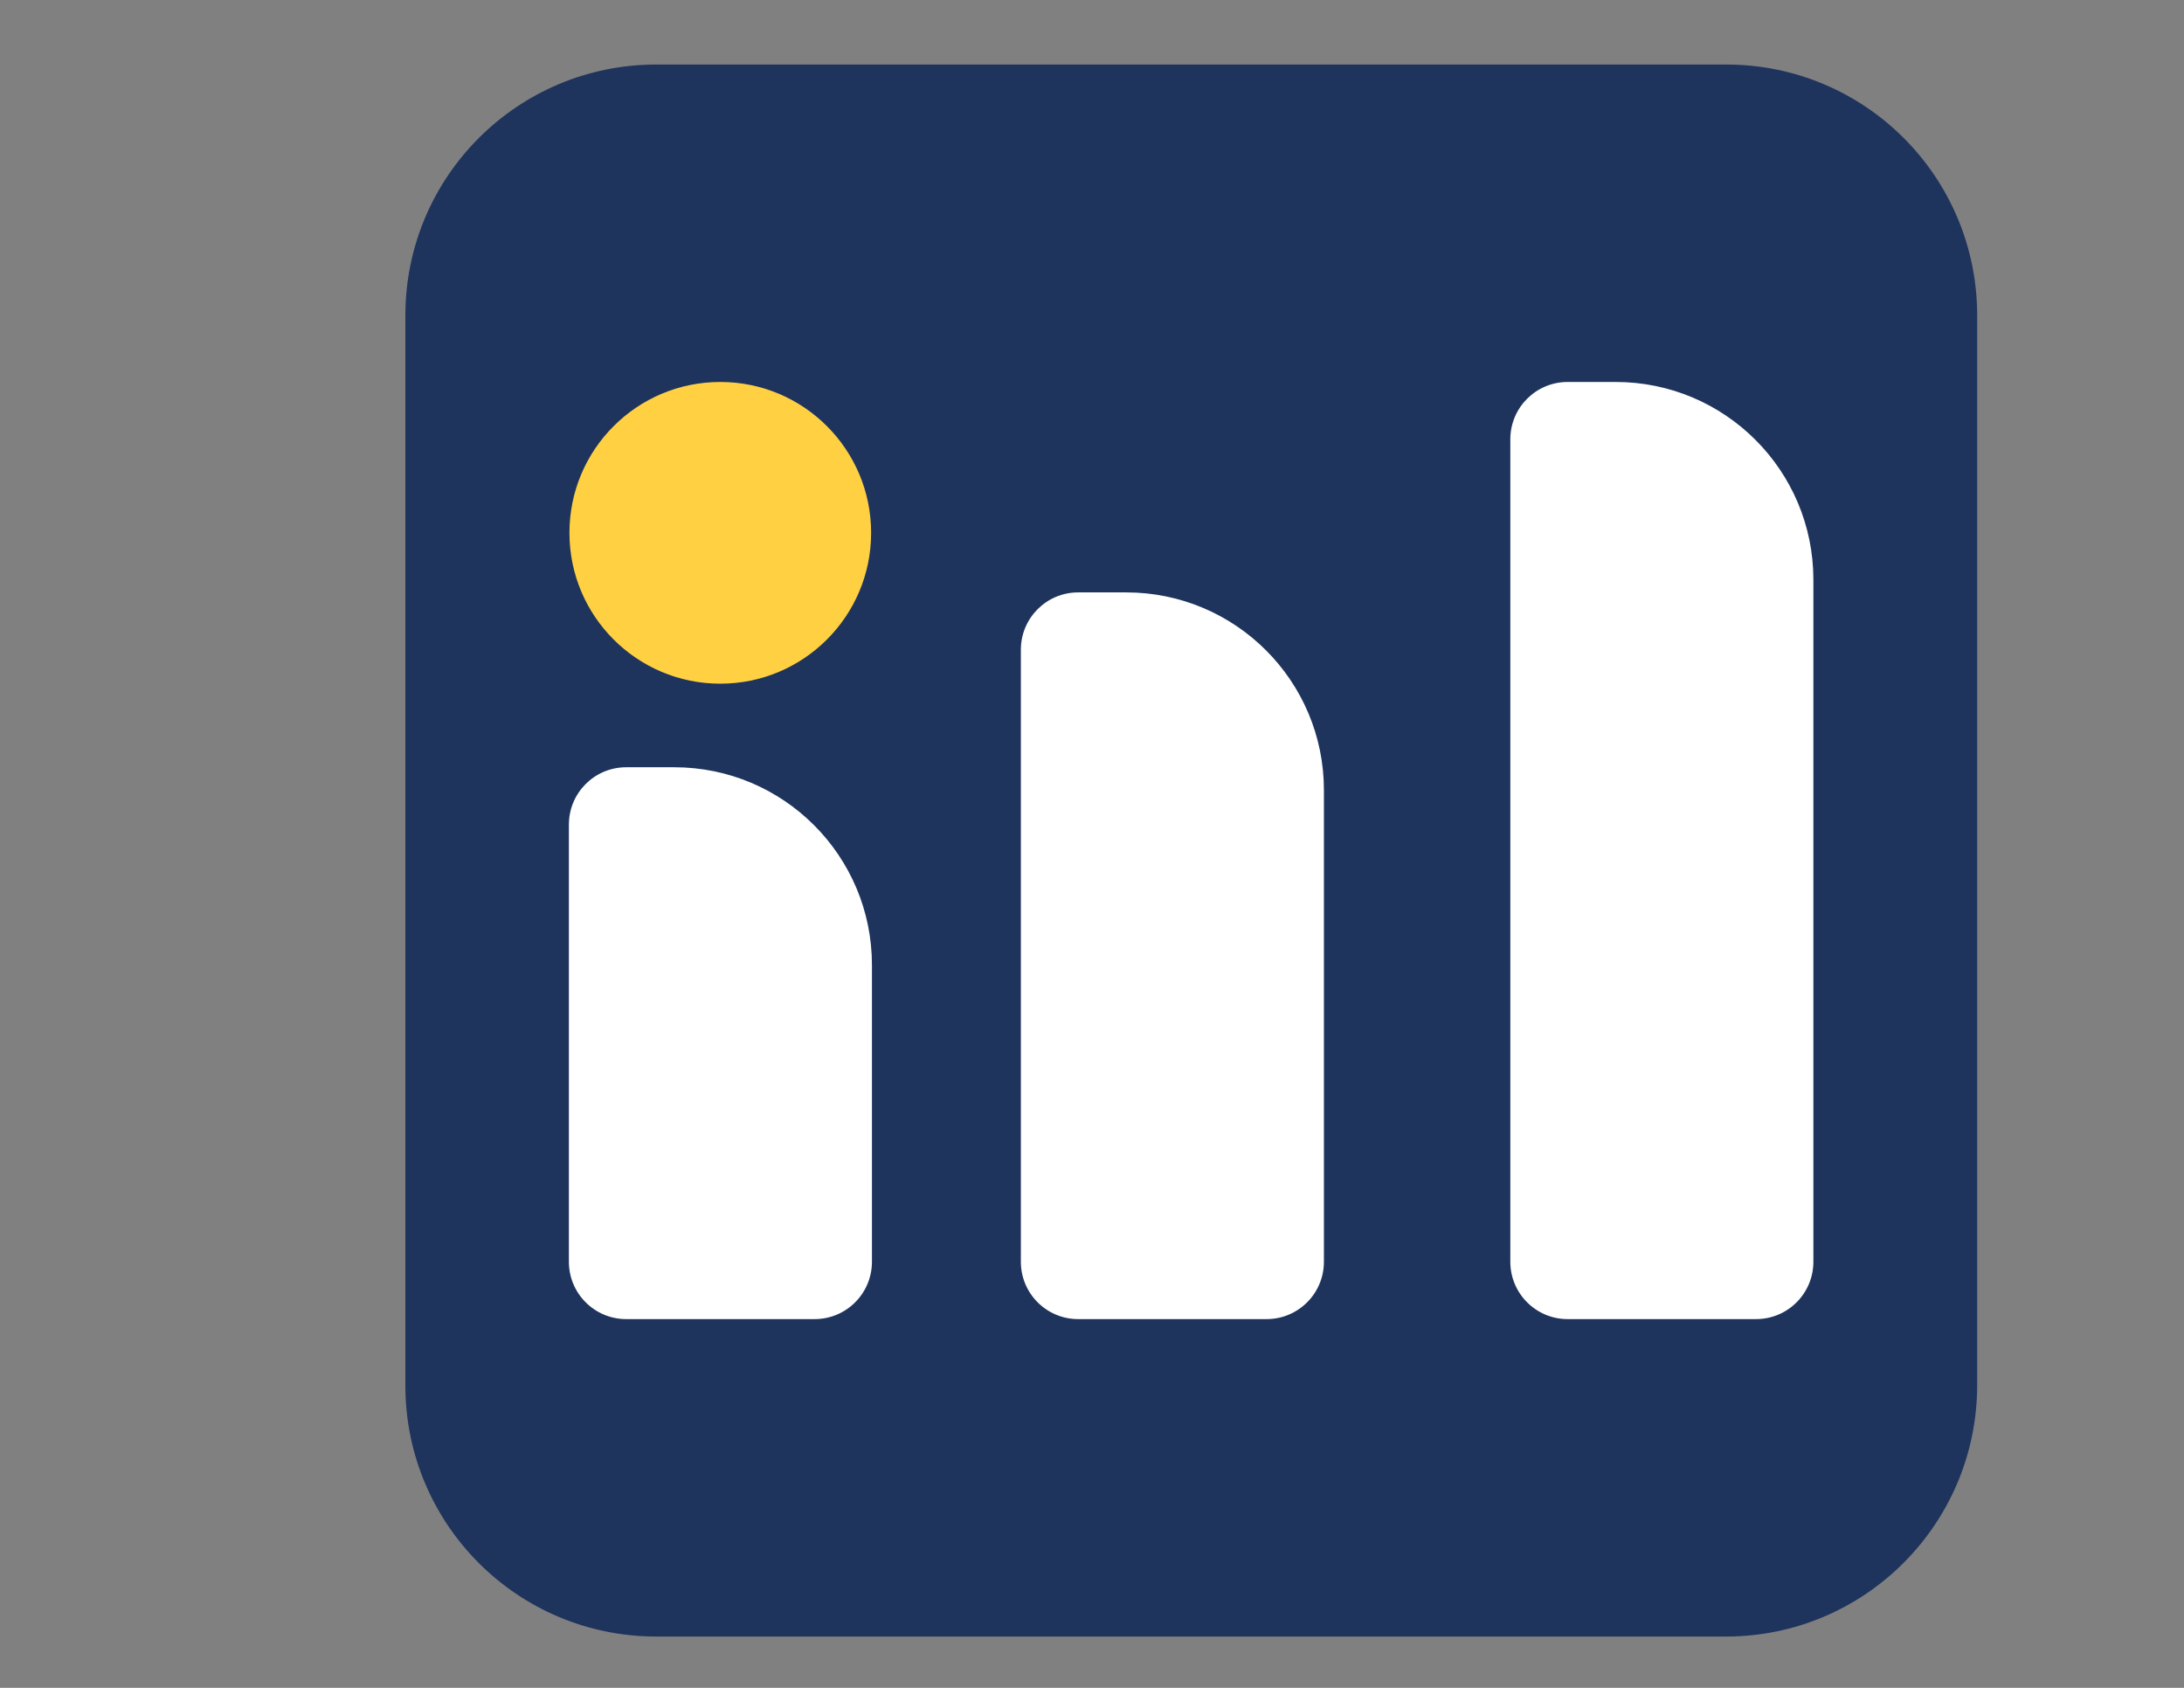 <?xml version="1.0" encoding="utf-8"?>
<!-- Generator: Adobe Illustrator 24.0.2, SVG Export Plug-In . SVG Version: 6.00 Build 0)  -->
<svg version="1.1" id="Capa_1" xmlns="http://www.w3.org/2000/svg" xmlns:xlink="http://www.w3.org/1999/xlink" x="0px" y="0px"
	 viewBox="0 0 792 612" style="enable-background:new 0 0 792 612;" xml:space="preserve">
<rect x="0" y="0" width="792" height="612" fill="#808080" stroke="none"/>
<style type="text/css">
	.st0{fill:#DB9228;}
	.st1{fill:#002635;}
	.st2{fill:#1E345D;}
	.st3{fill:#FFD142;}
	.st4{fill:#FFFFFF;}
</style>
<polyline class="st0" points="374.2,648.9 393.7,648.9 393.7,665.6 "/>
<polyline class="st1" points="398.1,665.6 398.1,648.9 417.5,648.9 417.5,665.6 "/>
<path class="st2" d="M625.9,593.4H238c-50.3,0-91-40.7-91-91v-388c0-50.3,40.7-91,91-91h388c50.3,0,91,40.7,91,91v388
	C716.9,552.6,676.2,593.4,625.9,593.4z"/>
<g>
	<circle class="st3" cx="261.2" cy="193.2" r="54.7"/>
	<path class="st4" d="M459.3,478.3H391c-11.5,0-20.8-9.3-20.8-20.8V235.6c0-11.5,9.3-20.8,20.8-20.8h17.4
		c39.6,0,71.7,32.1,71.7,71.7v171C480.1,469,470.8,478.3,459.3,478.3z"/>
	<path class="st4" d="M295.4,478.3h-68.3c-11.5,0-20.8-9.3-20.8-20.8V299c0-11.5,9.3-20.8,20.8-20.8h17.4
		c39.6,0,71.7,32.1,71.7,71.7v107.6C316.2,469,306.9,478.3,295.4,478.3z"/>
	<path class="st4" d="M636.8,478.3h-68.3c-11.5,0-20.8-9.3-20.8-20.8V159.3c0-11.5,9.3-20.8,20.8-20.8h17.4
		c39.6,0,71.7,32.1,71.7,71.7v247.3C657.6,469,648.3,478.3,636.8,478.3z"/>
</g>
</svg>
